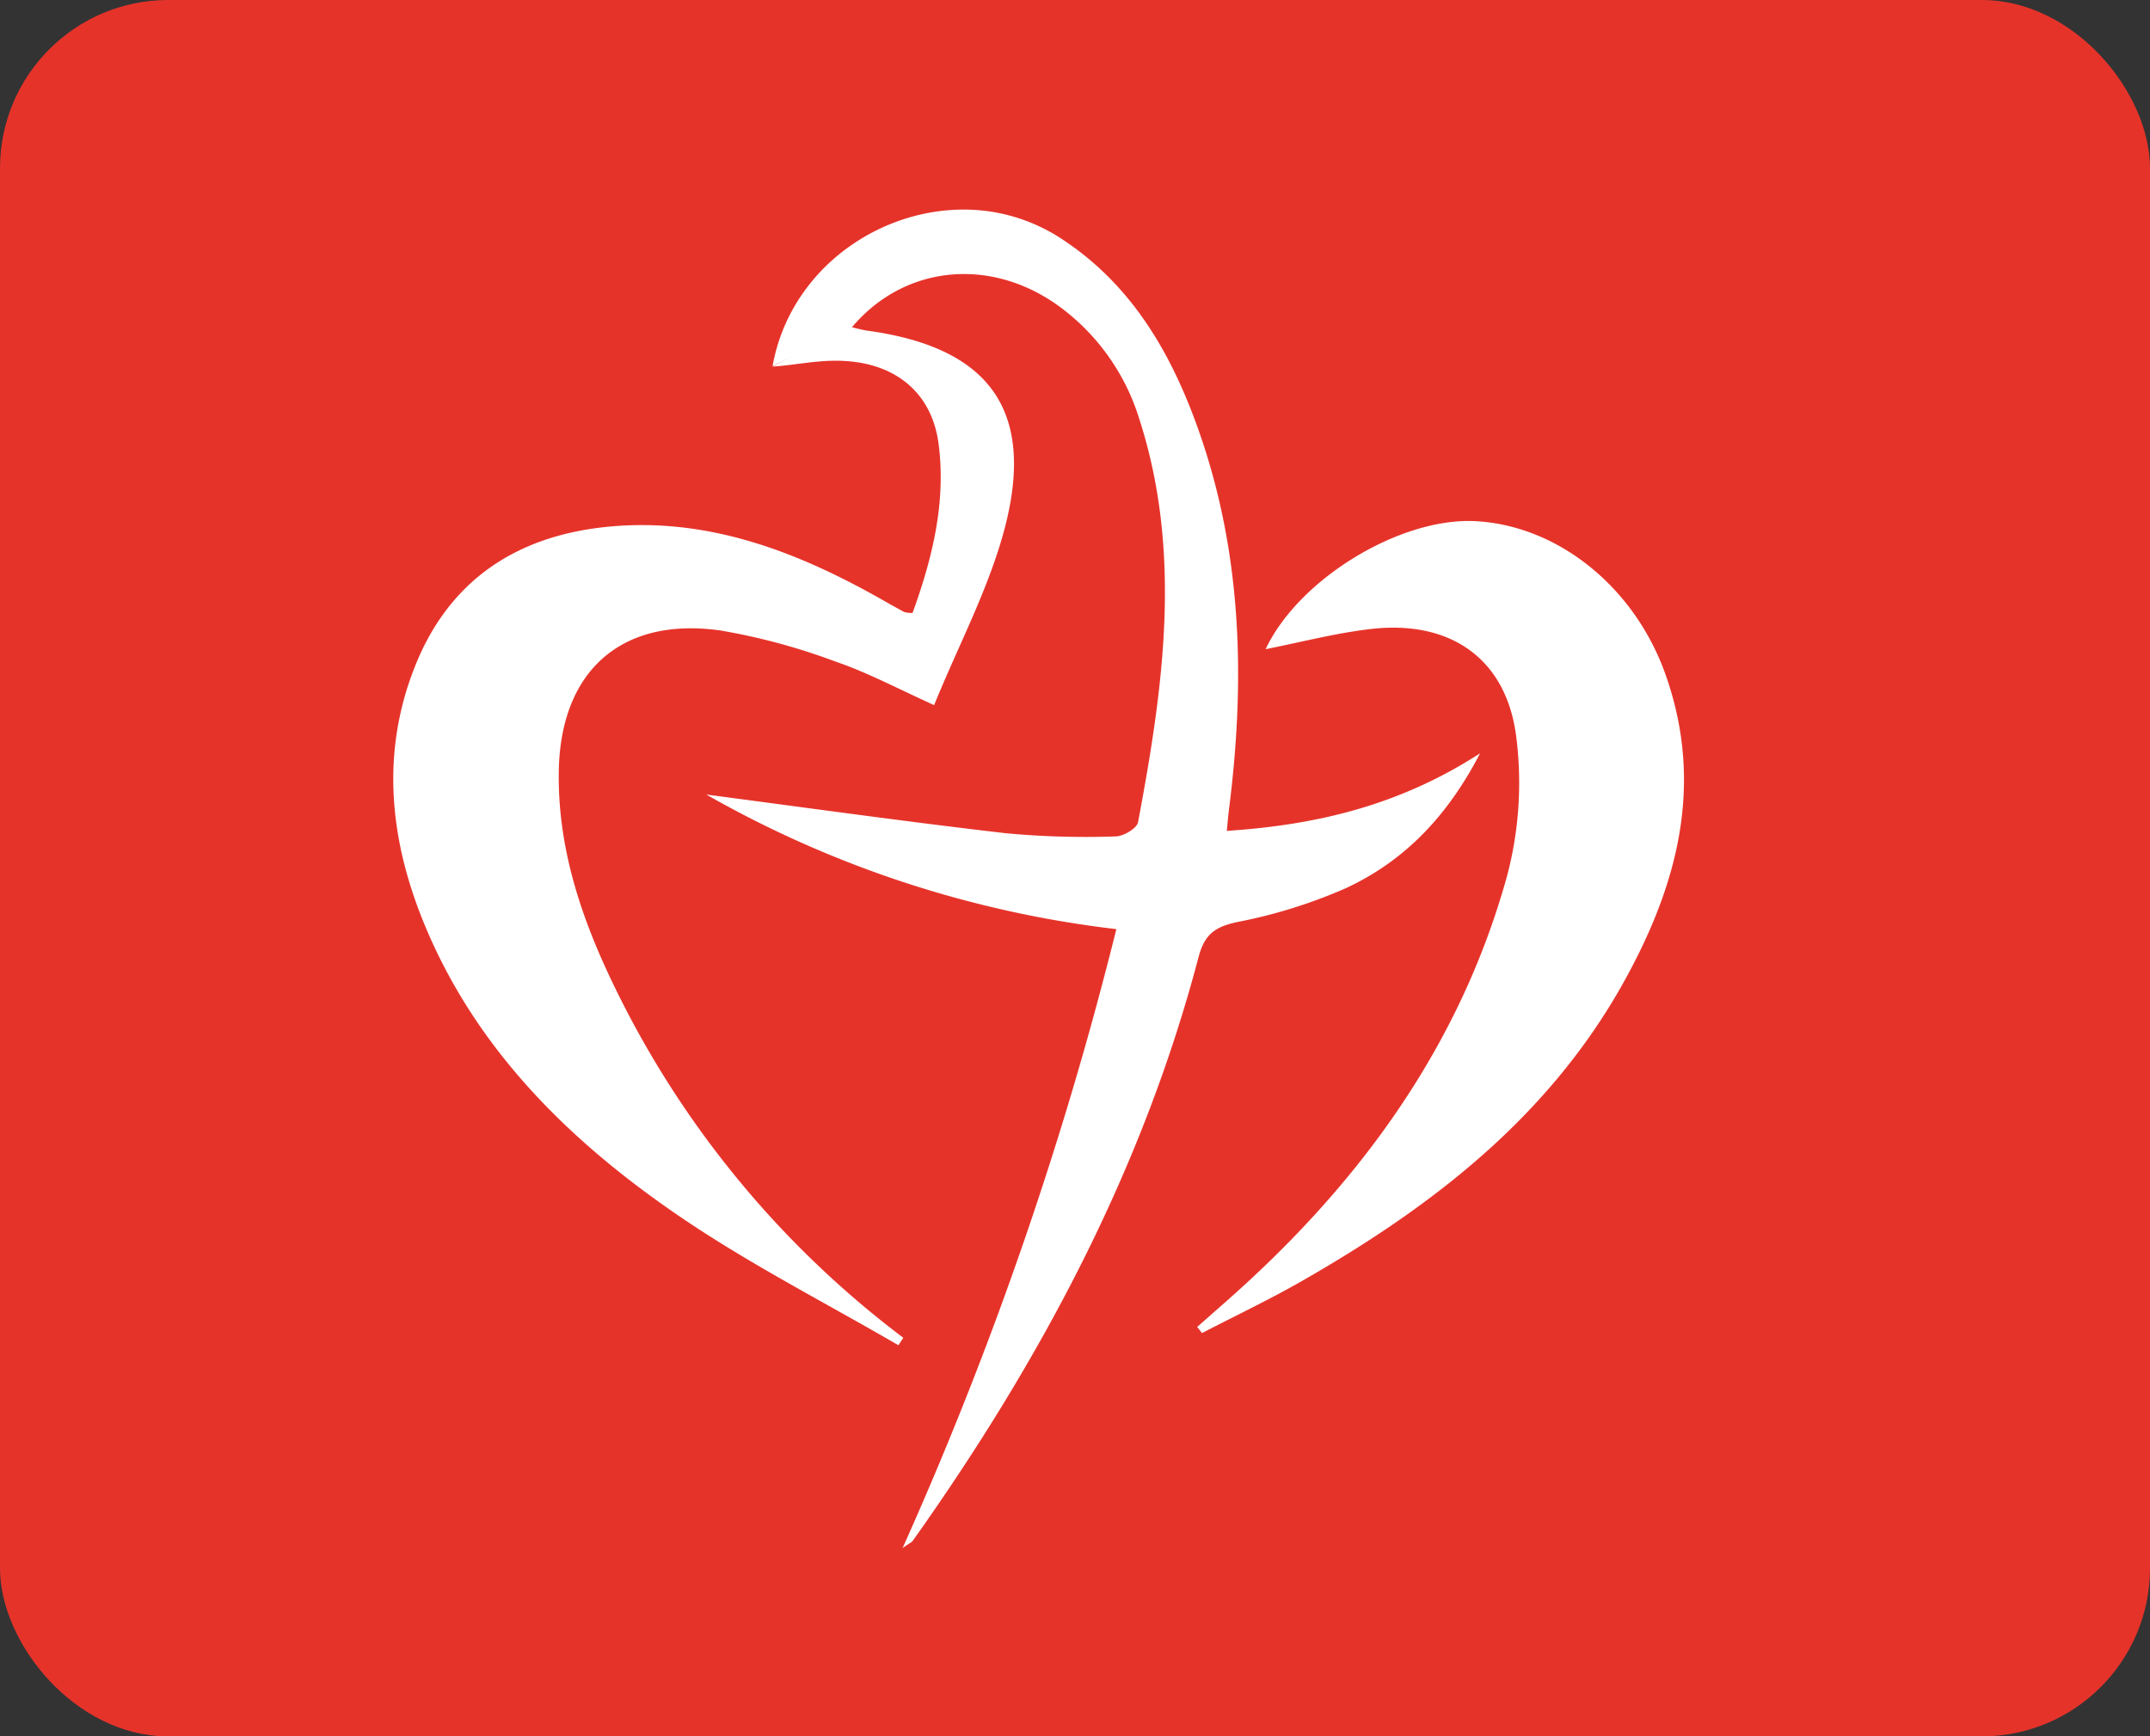 <svg xmlns="http://www.w3.org/2000/svg" width="287.48" height="232.22" viewBox="0 0 287.48 232.22">
  <rect x="0" y="0" width="287.48" height="232.22" fill="#333333" stroke="none"/>
  <g id="Groupe_1" data-name="Groupe 1" transform="translate(-105.1 -72.97)">
    <rect id="cadre_rouge" data-name="cadre rouge" width="287.48" height="232.22" rx="22.5" transform="translate(105.1 72.97)" fill="#e6332a"/>
    <g id="colombe">
      <path id="Tracé_2" data-name="Tracé 2" d="M208.38,122c3.2-.22,5.9-.87,9.1-.78,7.37.22,12.26,4.3,13.13,11.18,1,7.82-.86,15.29-3.49,22.54a3.7,3.7,0,0,1-1.11-.12c-1.24-.66-2.45-1.36-3.68-2.05-11.21-6.27-23-10.66-36.09-9.34-12.17,1.23-21.18,7.23-25.71,18.81-5,12.68-2.94,25.31,2.54,37.13,7.26,15.67,19.54,27.29,33.64,36.78,9.13,6.14,19,11.19,28.52,16.73l.65-1a129.5,129.5,0,0,1-39.12-48c-4.18-8.81-7.14-18-6.94-27.93.28-13.37,8.51-20.55,21.68-18.65a84.211,84.211,0,0,1,15.35,4.16C221,162.87,225,165,230,167.27c3.31-8.12,7.33-15.63,9.44-23.65,4.16-15.87-2.14-24.27-18.54-26.45a22.228,22.228,0,0,1-2.41-.6" fill="#fff"/>
      <path id="Tracé_3" data-name="Tracé 3" d="M219,116.75c7.27-8.63,19.26-9.48,28.45-2.26a29.36,29.36,0,0,1,9.93,14.33c5.86,18,3.28,36.09-.11,54.11-.15.82-1.94,1.88-3,1.9a114.8,114.8,0,0,1-14.73-.43c-13.59-1.58-27.14-3.48-40-5.17a144.71,144.71,0,0,0,54.83,18A493.334,493.334,0,0,1,225.79,280c.94-.66,1.23-.77,1.38-1,17-23.95,30.68-49.5,38.18-78,.83-3.18,2.3-4.11,5.29-4.74A68.189,68.189,0,0,0,285,191.78c7.76-3.59,13.56-9.49,18-18.06-10.84,7-21.92,9.58-33.86,10.37.13-1.35.18-2,.27-2.72,2.18-17.05,1.83-33.9-3.86-50.33-3.61-10.42-8.88-19.76-18.31-26a23.77,23.77,0,0,0-11.84-4c-12.26-.71-24.65,7.76-27,20.9h0" fill="#fff"/>
      <path id="Tracé_4" data-name="Tracé 4" d="M327.8,163.18c-4.13-11.67-14.33-19.9-25.37-20.51-10.06-.55-23.66,7.69-28.1,17.12,4.7-.93,9.3-2.14,14-2.69,10.63-1.26,18.19,3.9,19.51,14.41a48.64,48.64,0,0,1-1.24,18.65c-6.32,22.81-19.78,41.16-37.36,56.69l-4.06,3.58.64.82c4.45-2.31,9-4.46,13.34-6.95,17.19-9.82,32.6-21.64,42.63-39.24C329.25,191.92,333.12,178.19,327.8,163.18Z" fill="#fff"/>
    </g>
  </g>
</svg>
